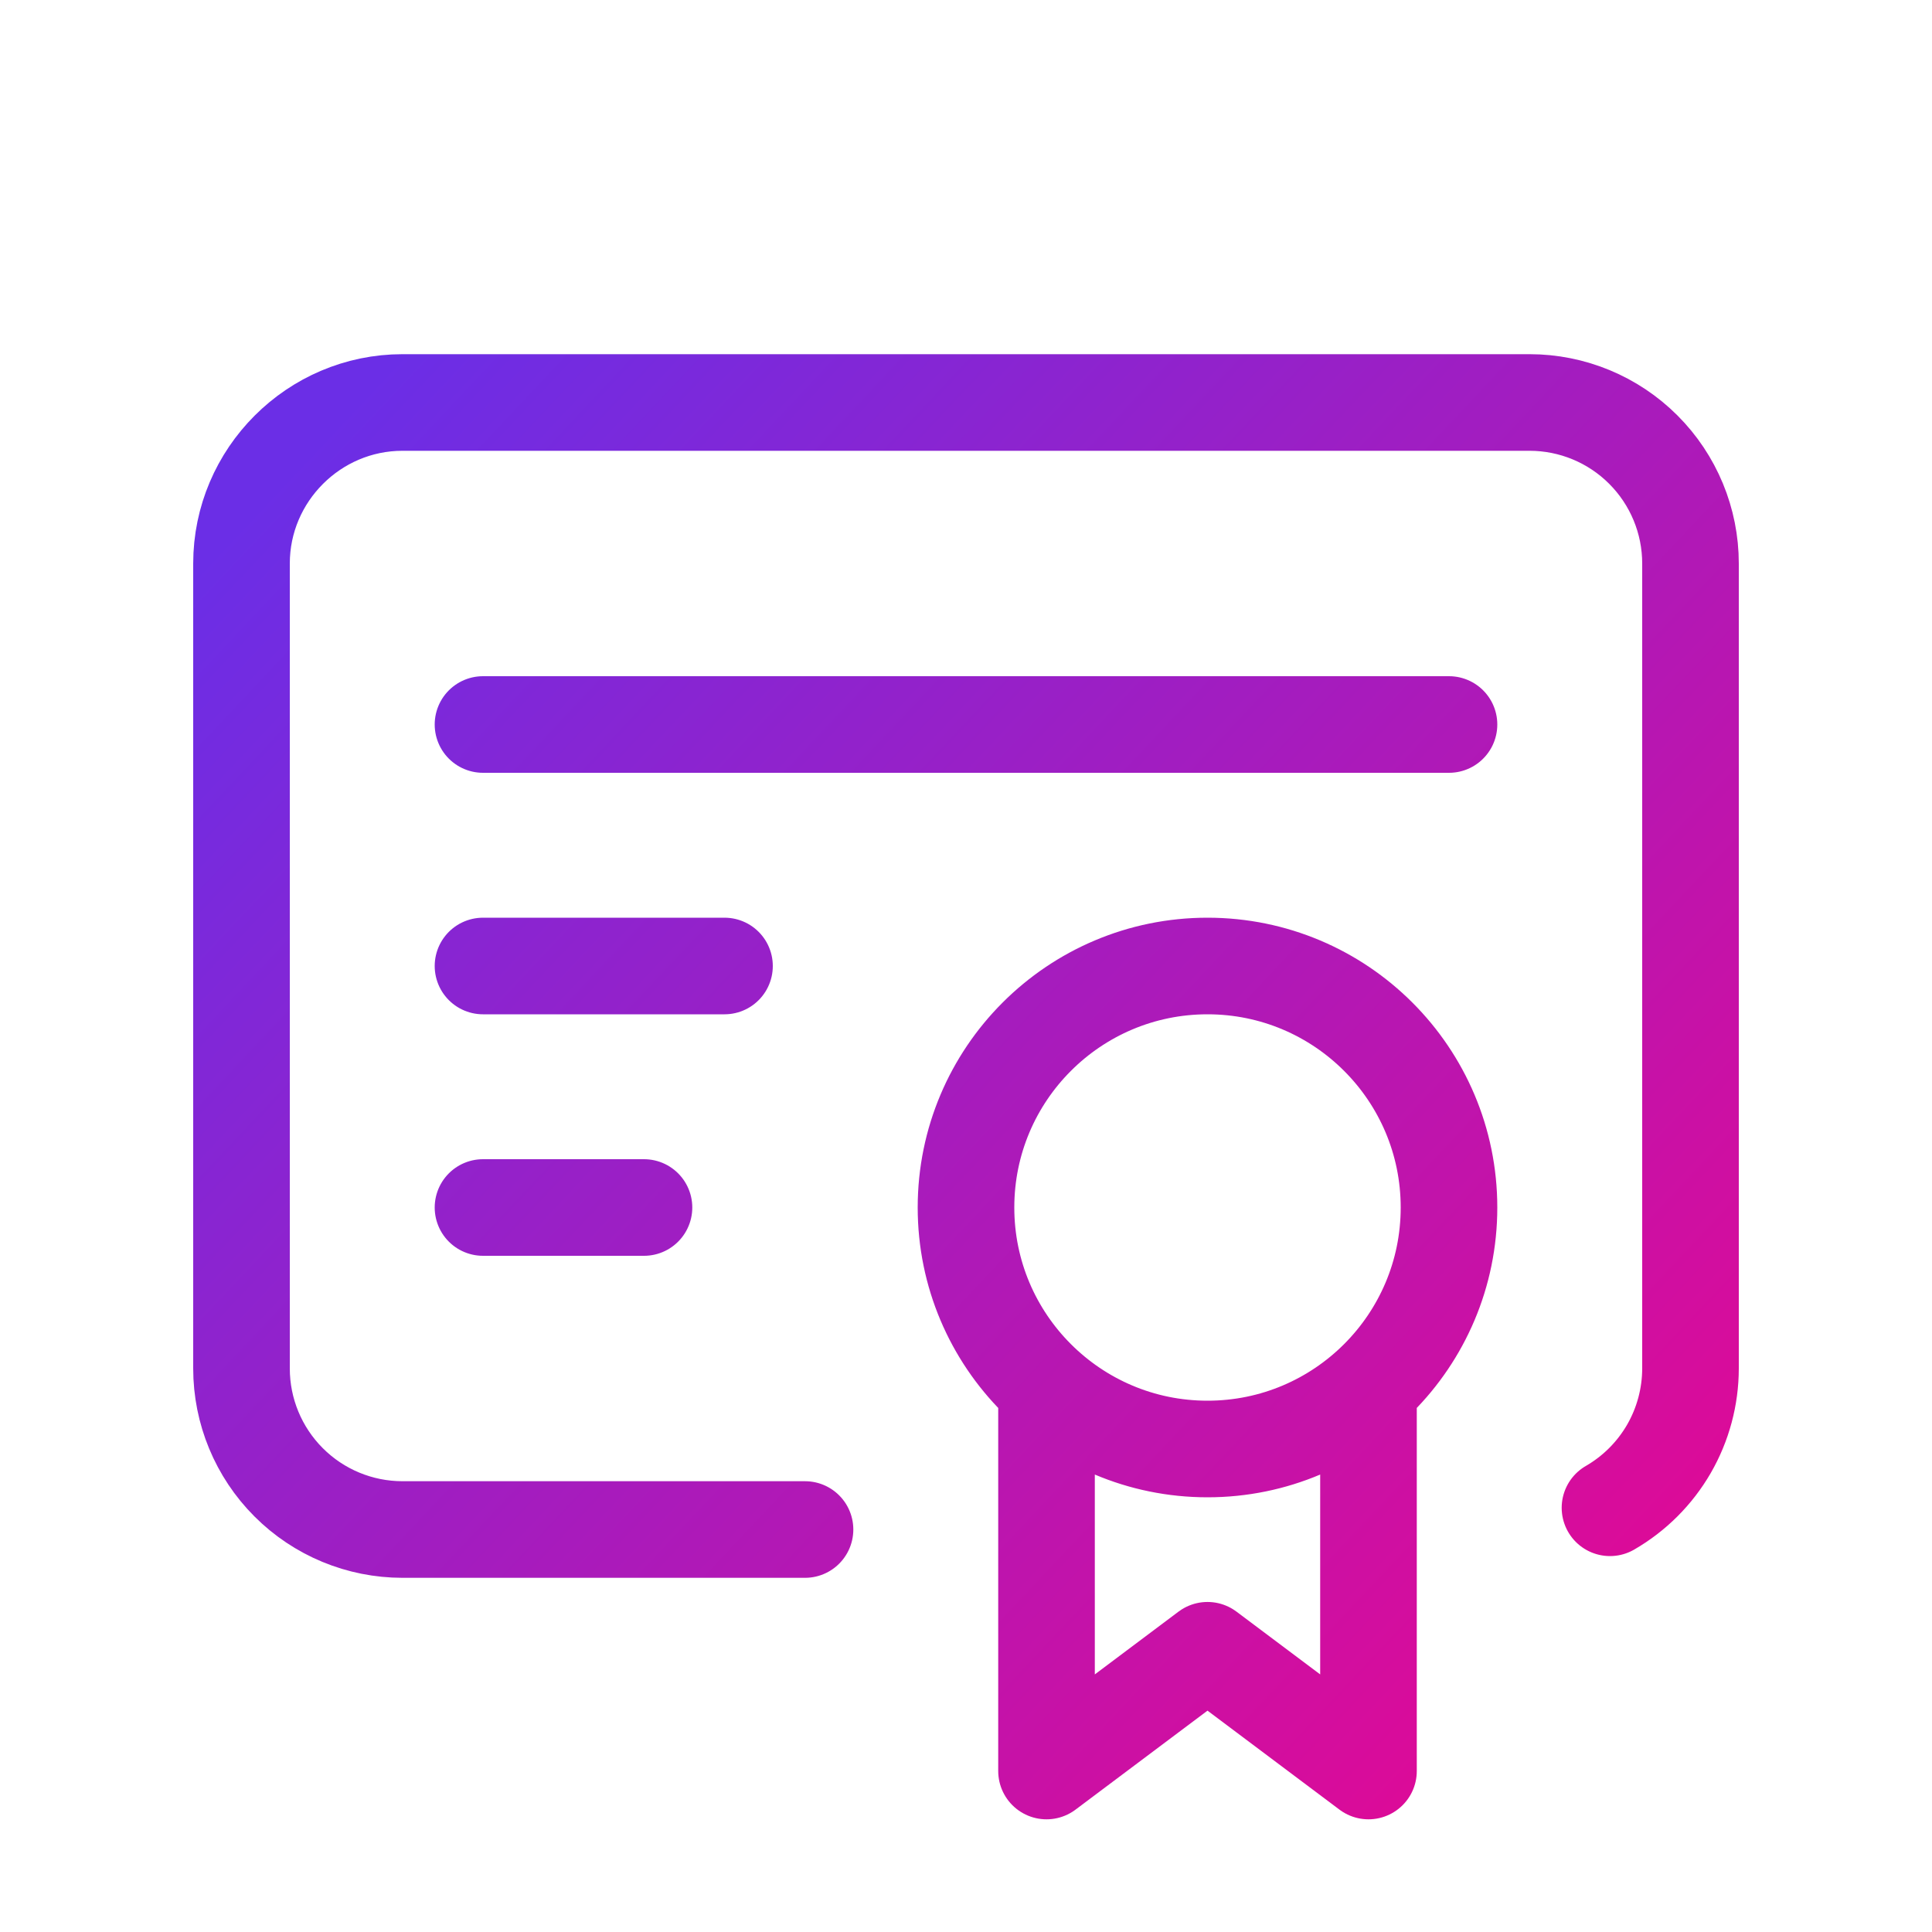 <svg width="40" height="40" viewBox="0 0 40 40" fill="none" xmlns="http://www.w3.org/2000/svg">
<path d="M21.667 29.167V36.667L25 34.167L28.333 36.667V29.167M16.667 31.667H8.333C7.449 31.667 6.601 31.316 5.976 30.69C5.351 30.065 5 29.217 5 28.333V11.667C5 9.833 6.5 8.333 8.333 8.333H31.667C32.551 8.333 33.399 8.684 34.024 9.31C34.649 9.935 35 10.783 35 11.667V28.333C34.999 28.918 34.845 29.492 34.553 29.998C34.26 30.504 33.84 30.924 33.333 31.217M10 15H30M10 20H15M10 25H13.333M30 25C30 27.761 27.761 30 25 30C22.239 30 20 27.761 20 25C20 22.239 22.239 20 25 20C27.761 20 30 22.239 30 25Z" stroke="url(#paint0_linear_71_75050)" stroke-width="2" stroke-linecap="round" stroke-linejoin="round"/>
<defs>
<linearGradient id="paint0_linear_71_75050" x1="7.5" y1="8.115" x2="39.494" y2="38.188" gradientUnits="userSpaceOnUse">
<stop stop-color="#6B2EE6"/>
<stop offset="1" stop-color="#F50387"/>
</linearGradient>
</defs>
</svg>
